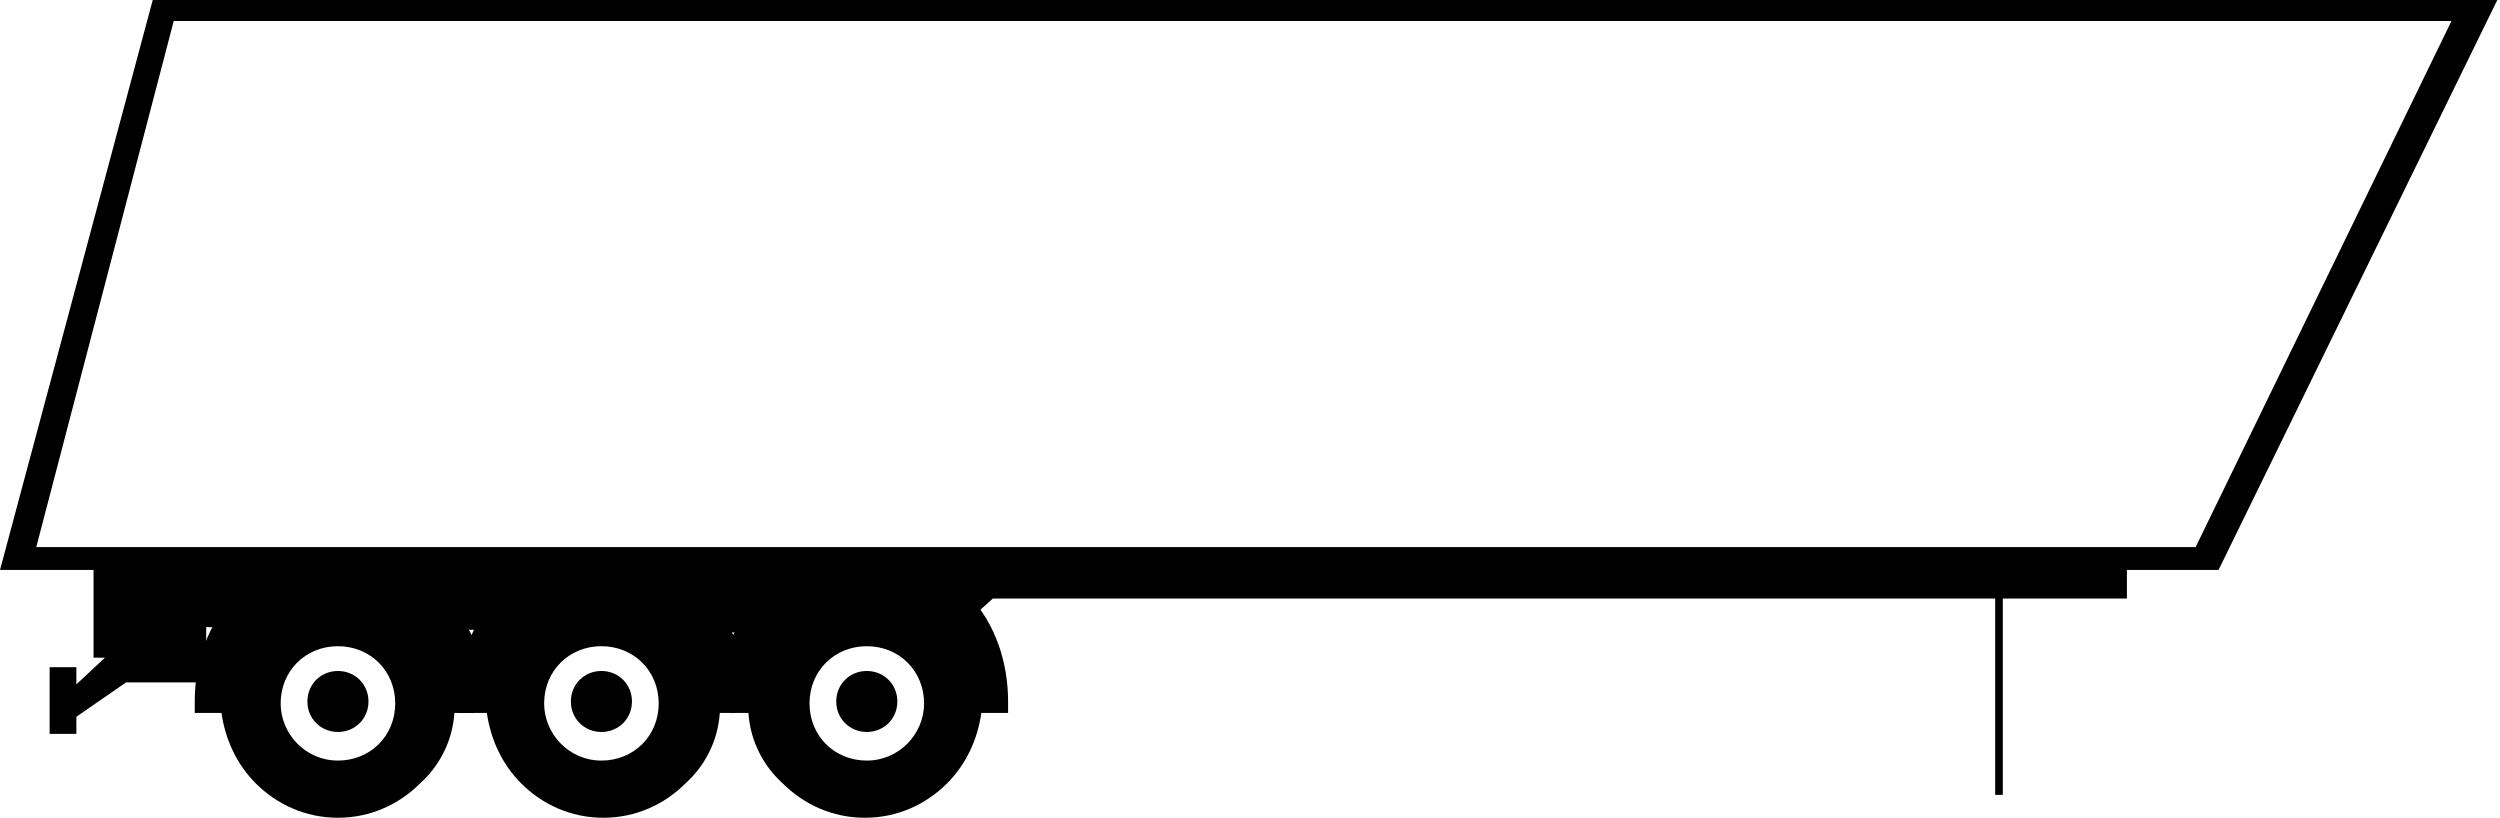 <svg viewBox="0 0 214 70" fill="black" xmlns="http://www.w3.org/2000/svg">
<path fill-rule="evenodd" clip-rule="evenodd" d="M8.008 47.809V56.294H8.989L6.537 58.578V57.11H4.249V62.821H6.537V61.352L10.787 58.415H17.651V53.683L81.553 54.336L84.985 51.235H182.063V47.809H8.008Z"/>
<path d="M189.908 48.788H0L13.075 0H213.769L189.908 48.788ZM3.105 46.83H187.947L209.847 1.795H14.872L3.105 46.83Z"/>
<path fill-rule="evenodd" clip-rule="evenodd" d="M39.224 61.026H38.897C38.733 63.473 37.589 65.594 35.955 67.063C34.157 68.858 31.706 70 28.927 70C26.149 70 23.698 68.858 21.9 67.063C20.266 65.431 19.285 63.31 18.958 61.026H16.67V60.047C16.67 56.62 17.814 53.357 20.102 51.072C20.919 50.256 21.9 49.441 23.207 48.951H34.974C36.118 49.441 37.099 50.256 38.08 51.072C39.06 52.051 39.877 53.357 40.531 54.662V61.026H39.224ZM28.927 55.315C26.149 55.315 24.024 57.436 24.024 60.21C24.024 62.821 26.149 65.105 28.927 65.105C31.706 65.105 33.831 62.984 33.831 60.21C33.831 57.436 31.706 55.315 28.927 55.315Z"/>
<path fill-rule="evenodd" clip-rule="evenodd" d="M28.927 57.436C27.457 57.436 26.313 58.578 26.313 60.047C26.313 61.515 27.457 62.657 28.927 62.657C30.398 62.657 31.542 61.515 31.542 60.047C31.542 58.578 30.398 57.436 28.927 57.436Z"/>
<path fill-rule="evenodd" clip-rule="evenodd" d="M62.921 61.026H61.614C61.45 63.473 60.306 65.594 58.672 67.063C56.874 68.858 54.423 70 51.645 70C48.866 70 46.415 68.858 44.617 67.063C42.983 65.431 42.002 63.31 41.675 61.026H39.224L39.224 60.047C39.224 56.62 40.368 53.357 42.492 51.072C43.309 50.256 44.29 49.441 45.598 48.951H57.365C58.509 49.441 59.489 50.256 60.47 51.072C61.45 52.051 62.268 53.357 62.921 54.662V61.026ZM51.481 55.315C48.703 55.315 46.578 57.436 46.578 60.21C46.578 62.821 48.703 65.105 51.481 65.105C54.26 65.105 56.384 62.984 56.384 60.21C56.384 57.436 54.26 55.315 51.481 55.315Z"/>
<path fill-rule="evenodd" clip-rule="evenodd" d="M51.481 57.436C50.01 57.436 48.866 58.578 48.866 60.047C48.866 61.515 50.01 62.657 51.481 62.657C52.952 62.657 54.096 61.515 54.096 60.047C54.096 58.578 52.952 57.436 51.481 57.436Z"/>
<path fill-rule="evenodd" clip-rule="evenodd" d="M62.921 61.026H64.065C64.229 63.473 65.373 65.594 67.007 67.063C68.805 68.858 71.256 70 74.035 70C76.813 70 79.265 68.858 81.062 67.063C82.697 65.431 83.677 63.31 84.004 61.026H86.292V60.047C86.292 56.62 85.148 53.357 83.023 51.072C82.206 50.256 81.226 49.441 79.918 48.951H68.151C67.007 49.441 66.027 50.256 65.046 51.072C64.065 52.051 63.248 53.357 62.594 54.662V61.026H62.921ZM74.198 55.315C76.977 55.315 79.101 57.436 79.101 60.21C79.101 62.821 76.977 65.105 74.198 65.105C71.42 65.105 69.295 62.984 69.295 60.21C69.295 57.436 71.42 55.315 74.198 55.315Z"/>
<path fill-rule="evenodd" clip-rule="evenodd" d="M74.198 57.436C75.669 57.436 76.813 58.578 76.813 60.047C76.813 61.515 75.669 62.657 74.198 62.657C72.727 62.657 71.583 61.515 71.583 60.047C71.583 58.578 72.727 57.436 74.198 57.436Z"/>
<path fill-rule="evenodd" clip-rule="evenodd" d="M170.788 68.042V50.909H171.439V68.042H170.788Z"/>
</svg>
